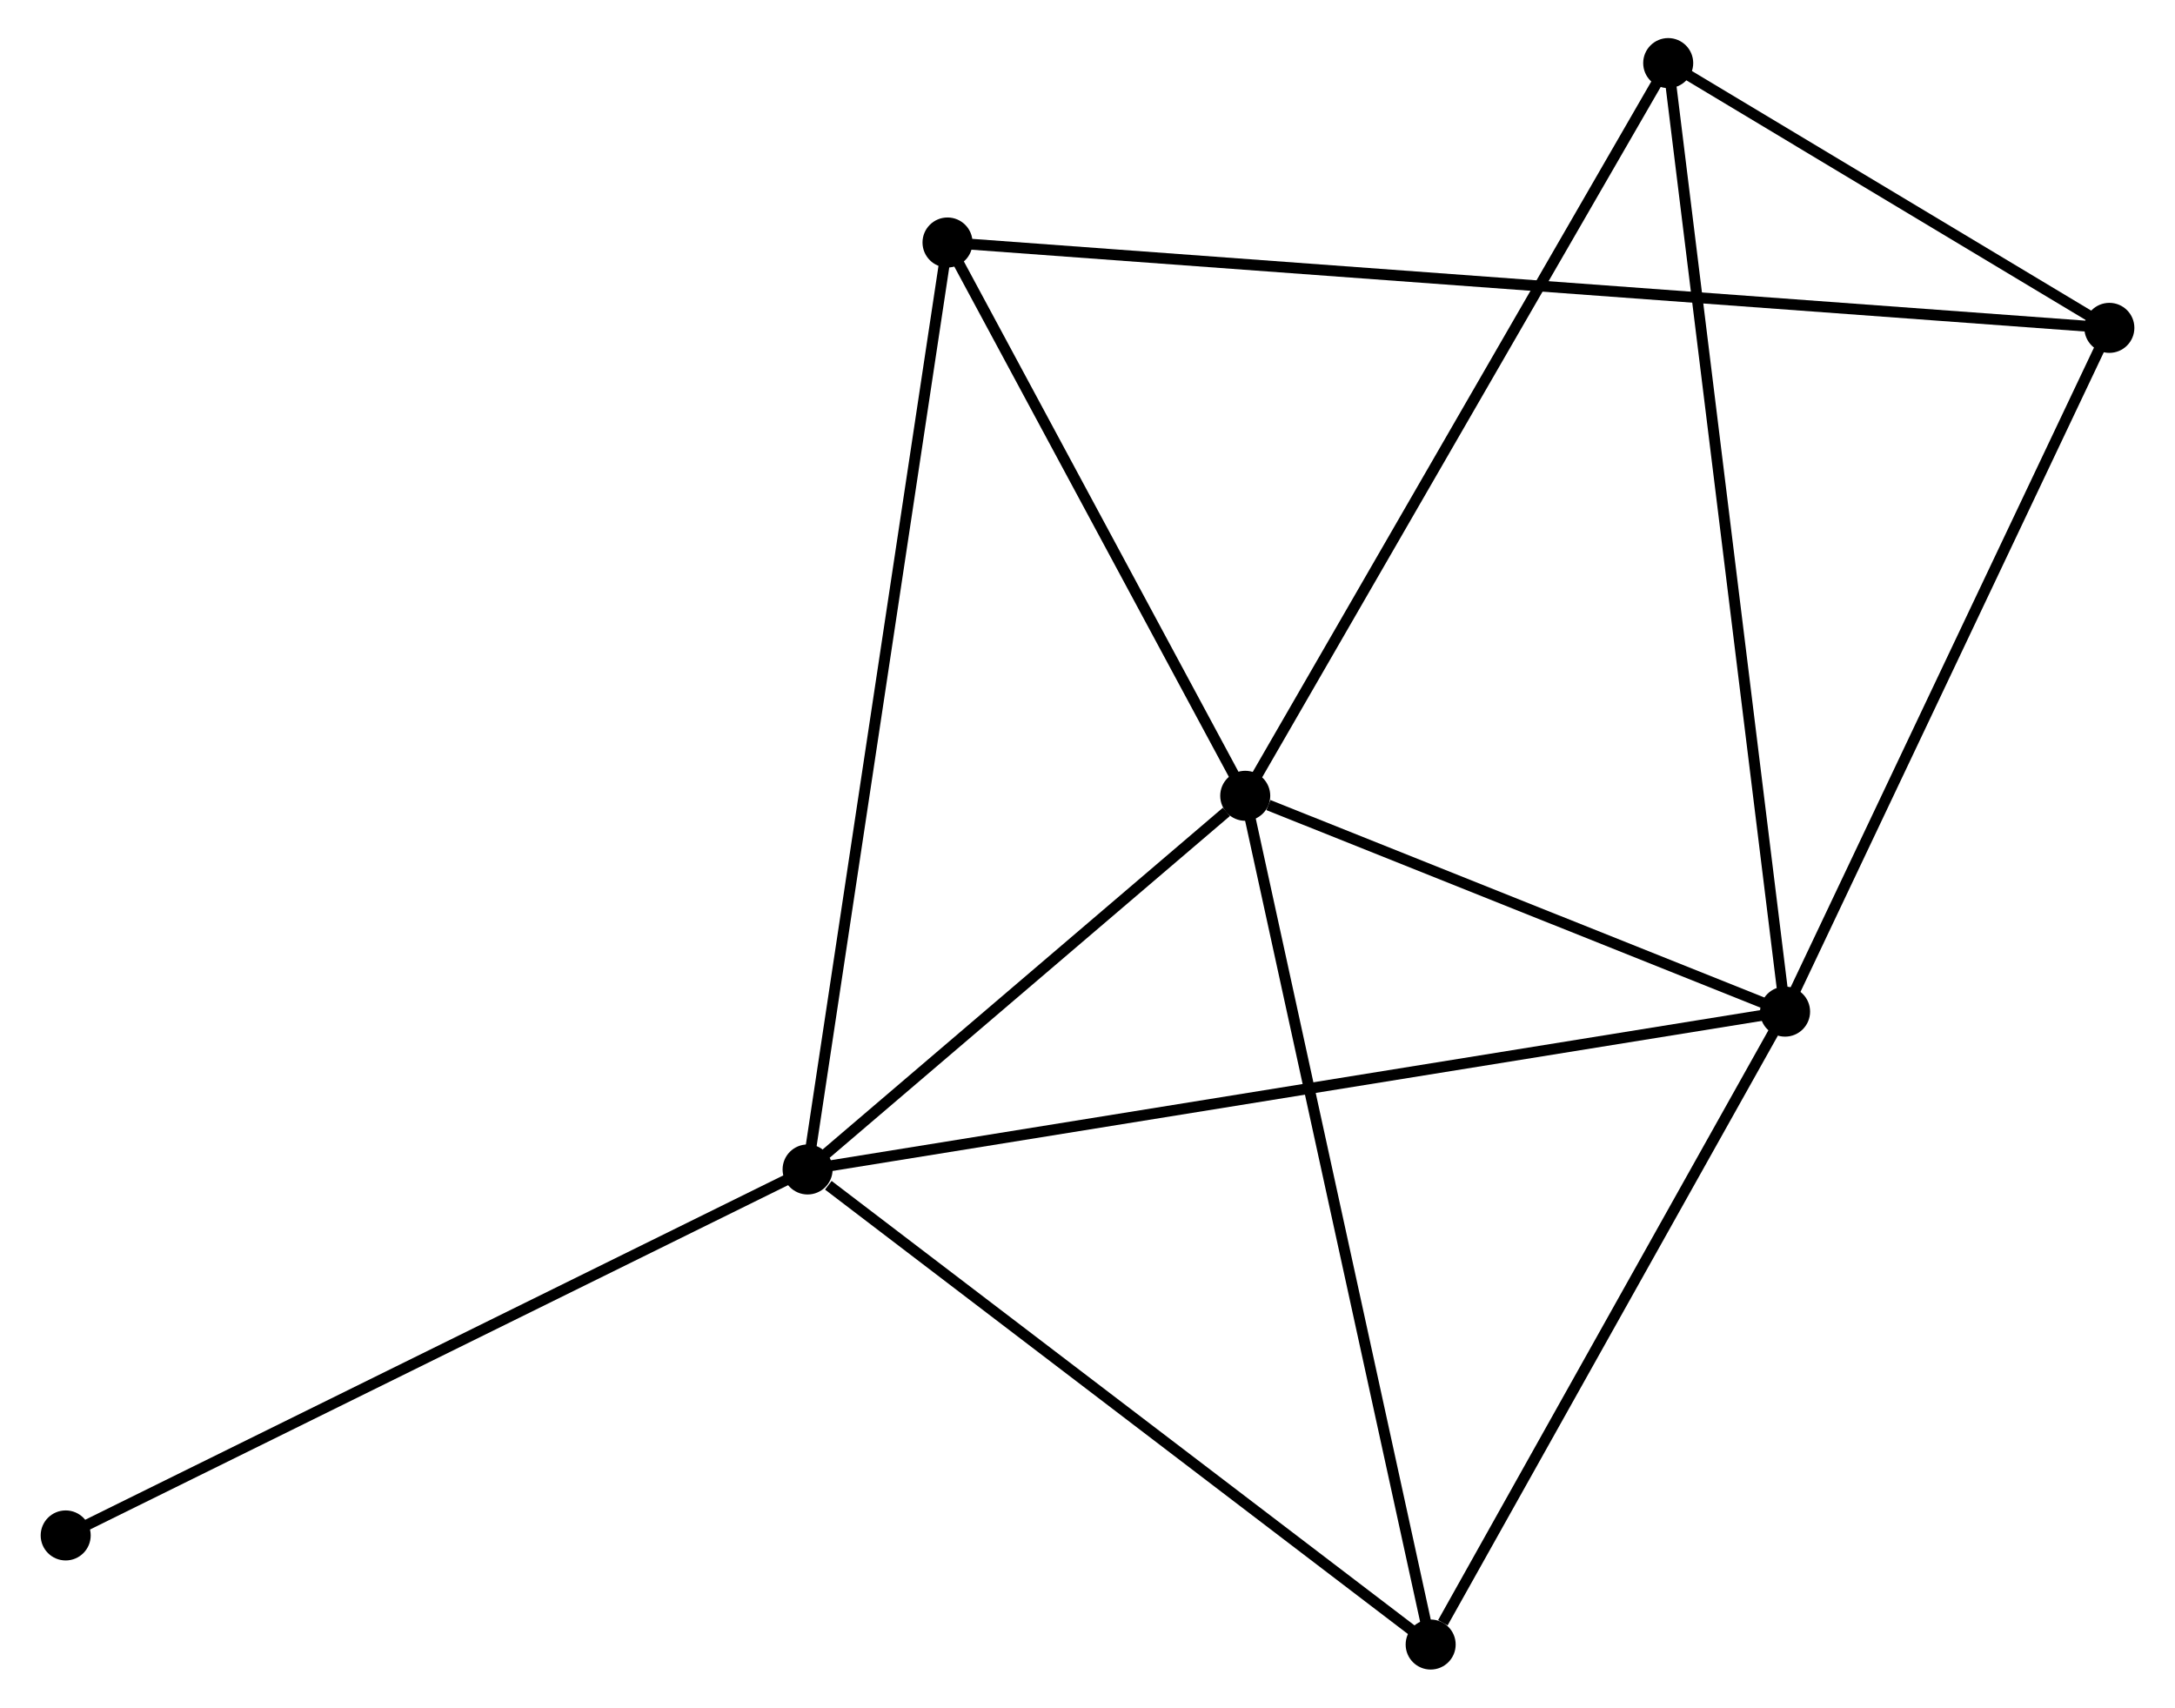 <?xml version="1.0" encoding="UTF-8" standalone="no"?>
<!DOCTYPE svg PUBLIC "-//W3C//DTD SVG 1.1//EN"
 "http://www.w3.org/Graphics/SVG/1.1/DTD/svg11.dtd">
<!-- Generated by graphviz version 2.36.0 (20140111.2315)
 -->
<!-- Title: %3 Pages: 1 -->
<svg width="200pt" height="157pt"
 viewBox="0.00 0.00 199.52 157.00" xmlns="http://www.w3.org/2000/svg" xmlns:xlink="http://www.w3.org/1999/xlink">
<g id="graph0" class="graph" transform="scale(1 1) rotate(0) translate(4 153.005)">
<title>%3</title>
<!-- 0 -->
<g id="node1" class="node"><title>0</title>
<ellipse fill="black" stroke="black" cx="110.264" cy="-79.837" rx="1.8" ry="1.8"/>
</g>
<!-- 1 -->
<g id="node2" class="node"><title>1</title>
<ellipse fill="black" stroke="black" cx="70.022" cy="-45.48" rx="1.8" ry="1.8"/>
</g>
<!-- 0&#45;&#45;1 -->
<g id="edge1" class="edge"><title>0&#45;&#45;1</title>
<path fill="none" stroke="black" d="M108.534,-78.36C101.915,-72.709 78.231,-52.488 71.7,-46.913"/>
</g>
<!-- 2 -->
<g id="node3" class="node"><title>2</title>
<ellipse fill="black" stroke="black" cx="159.905" cy="-59.992" rx="1.8" ry="1.8"/>
</g>
<!-- 0&#45;&#45;2 -->
<g id="edge2" class="edge"><title>0&#45;&#45;2</title>
<path fill="none" stroke="black" d="M112.397,-78.984C120.562,-75.72 149.78,-64.04 157.836,-60.819"/>
</g>
<!-- 4 -->
<g id="node4" class="node"><title>4</title>
<ellipse fill="black" stroke="black" cx="82.888" cy="-130.709" rx="1.8" ry="1.8"/>
</g>
<!-- 0&#45;&#45;4 -->
<g id="edge3" class="edge"><title>0&#45;&#45;4</title>
<path fill="none" stroke="black" d="M109.353,-81.529C105.196,-89.253 88.052,-121.113 83.83,-128.957"/>
</g>
<!-- 5 -->
<g id="node5" class="node"><title>5</title>
<ellipse fill="black" stroke="black" cx="127.315" cy="-1.8" rx="1.8" ry="1.8"/>
</g>
<!-- 0&#45;&#45;5 -->
<g id="edge4" class="edge"><title>0&#45;&#45;5</title>
<path fill="none" stroke="black" d="M110.685,-77.907C113.044,-67.111 124.588,-14.281 126.908,-3.662"/>
</g>
<!-- 6 -->
<g id="node6" class="node"><title>6</title>
<ellipse fill="black" stroke="black" cx="149.158" cy="-147.205" rx="1.8" ry="1.8"/>
</g>
<!-- 0&#45;&#45;6 -->
<g id="edge5" class="edge"><title>0&#45;&#45;6</title>
<path fill="none" stroke="black" d="M111.225,-81.502C116.559,-90.741 142.481,-135.639 148.087,-145.35"/>
</g>
<!-- 1&#45;&#45;2 -->
<g id="edge6" class="edge"><title>1&#45;&#45;2</title>
<path fill="none" stroke="black" d="M71.9,-45.783C83.597,-47.672 146.371,-57.807 158.038,-59.691"/>
</g>
<!-- 1&#45;&#45;4 -->
<g id="edge7" class="edge"><title>1&#45;&#45;4</title>
<path fill="none" stroke="black" d="M70.291,-47.26C71.951,-58.256 80.796,-116.852 82.576,-128.641"/>
</g>
<!-- 1&#45;&#45;5 -->
<g id="edge8" class="edge"><title>1&#45;&#45;5</title>
<path fill="none" stroke="black" d="M71.929,-44.027C80.782,-37.277 117.799,-9.055 125.79,-2.963"/>
</g>
<!-- 7 -->
<g id="node7" class="node"><title>7</title>
<ellipse fill="black" stroke="black" cx="1.8" cy="-11.831" rx="1.8" ry="1.8"/>
</g>
<!-- 1&#45;&#45;7 -->
<g id="edge9" class="edge"><title>1&#45;&#45;7</title>
<path fill="none" stroke="black" d="M68.336,-44.648C58.979,-40.033 13.512,-17.608 3.678,-12.757"/>
</g>
<!-- 2&#45;&#45;5 -->
<g id="edge11" class="edge"><title>2&#45;&#45;5</title>
<path fill="none" stroke="black" d="M158.821,-58.056C153.873,-49.221 133.462,-12.776 128.437,-3.803"/>
</g>
<!-- 2&#45;&#45;6 -->
<g id="edge12" class="edge"><title>2&#45;&#45;6</title>
<path fill="none" stroke="black" d="M159.681,-61.814C158.282,-73.163 150.776,-134.072 149.381,-145.393"/>
</g>
<!-- 3 -->
<g id="node8" class="node"><title>3</title>
<ellipse fill="black" stroke="black" cx="189.724" cy="-122.86" rx="1.8" ry="1.8"/>
</g>
<!-- 2&#45;&#45;3 -->
<g id="edge10" class="edge"><title>2&#45;&#45;3</title>
<path fill="none" stroke="black" d="M160.766,-61.806C165.12,-70.986 184.688,-112.243 188.917,-121.158"/>
</g>
<!-- 3&#45;&#45;4 -->
<g id="edge13" class="edge"><title>3&#45;&#45;4</title>
<path fill="none" stroke="black" d="M187.87,-122.996C174.902,-123.949 97.928,-129.604 84.793,-130.569"/>
</g>
<!-- 3&#45;&#45;6 -->
<g id="edge14" class="edge"><title>3&#45;&#45;6</title>
<path fill="none" stroke="black" d="M187.981,-123.906C181.308,-127.911 157.432,-142.239 150.849,-146.189"/>
</g>
</g>
</svg>
